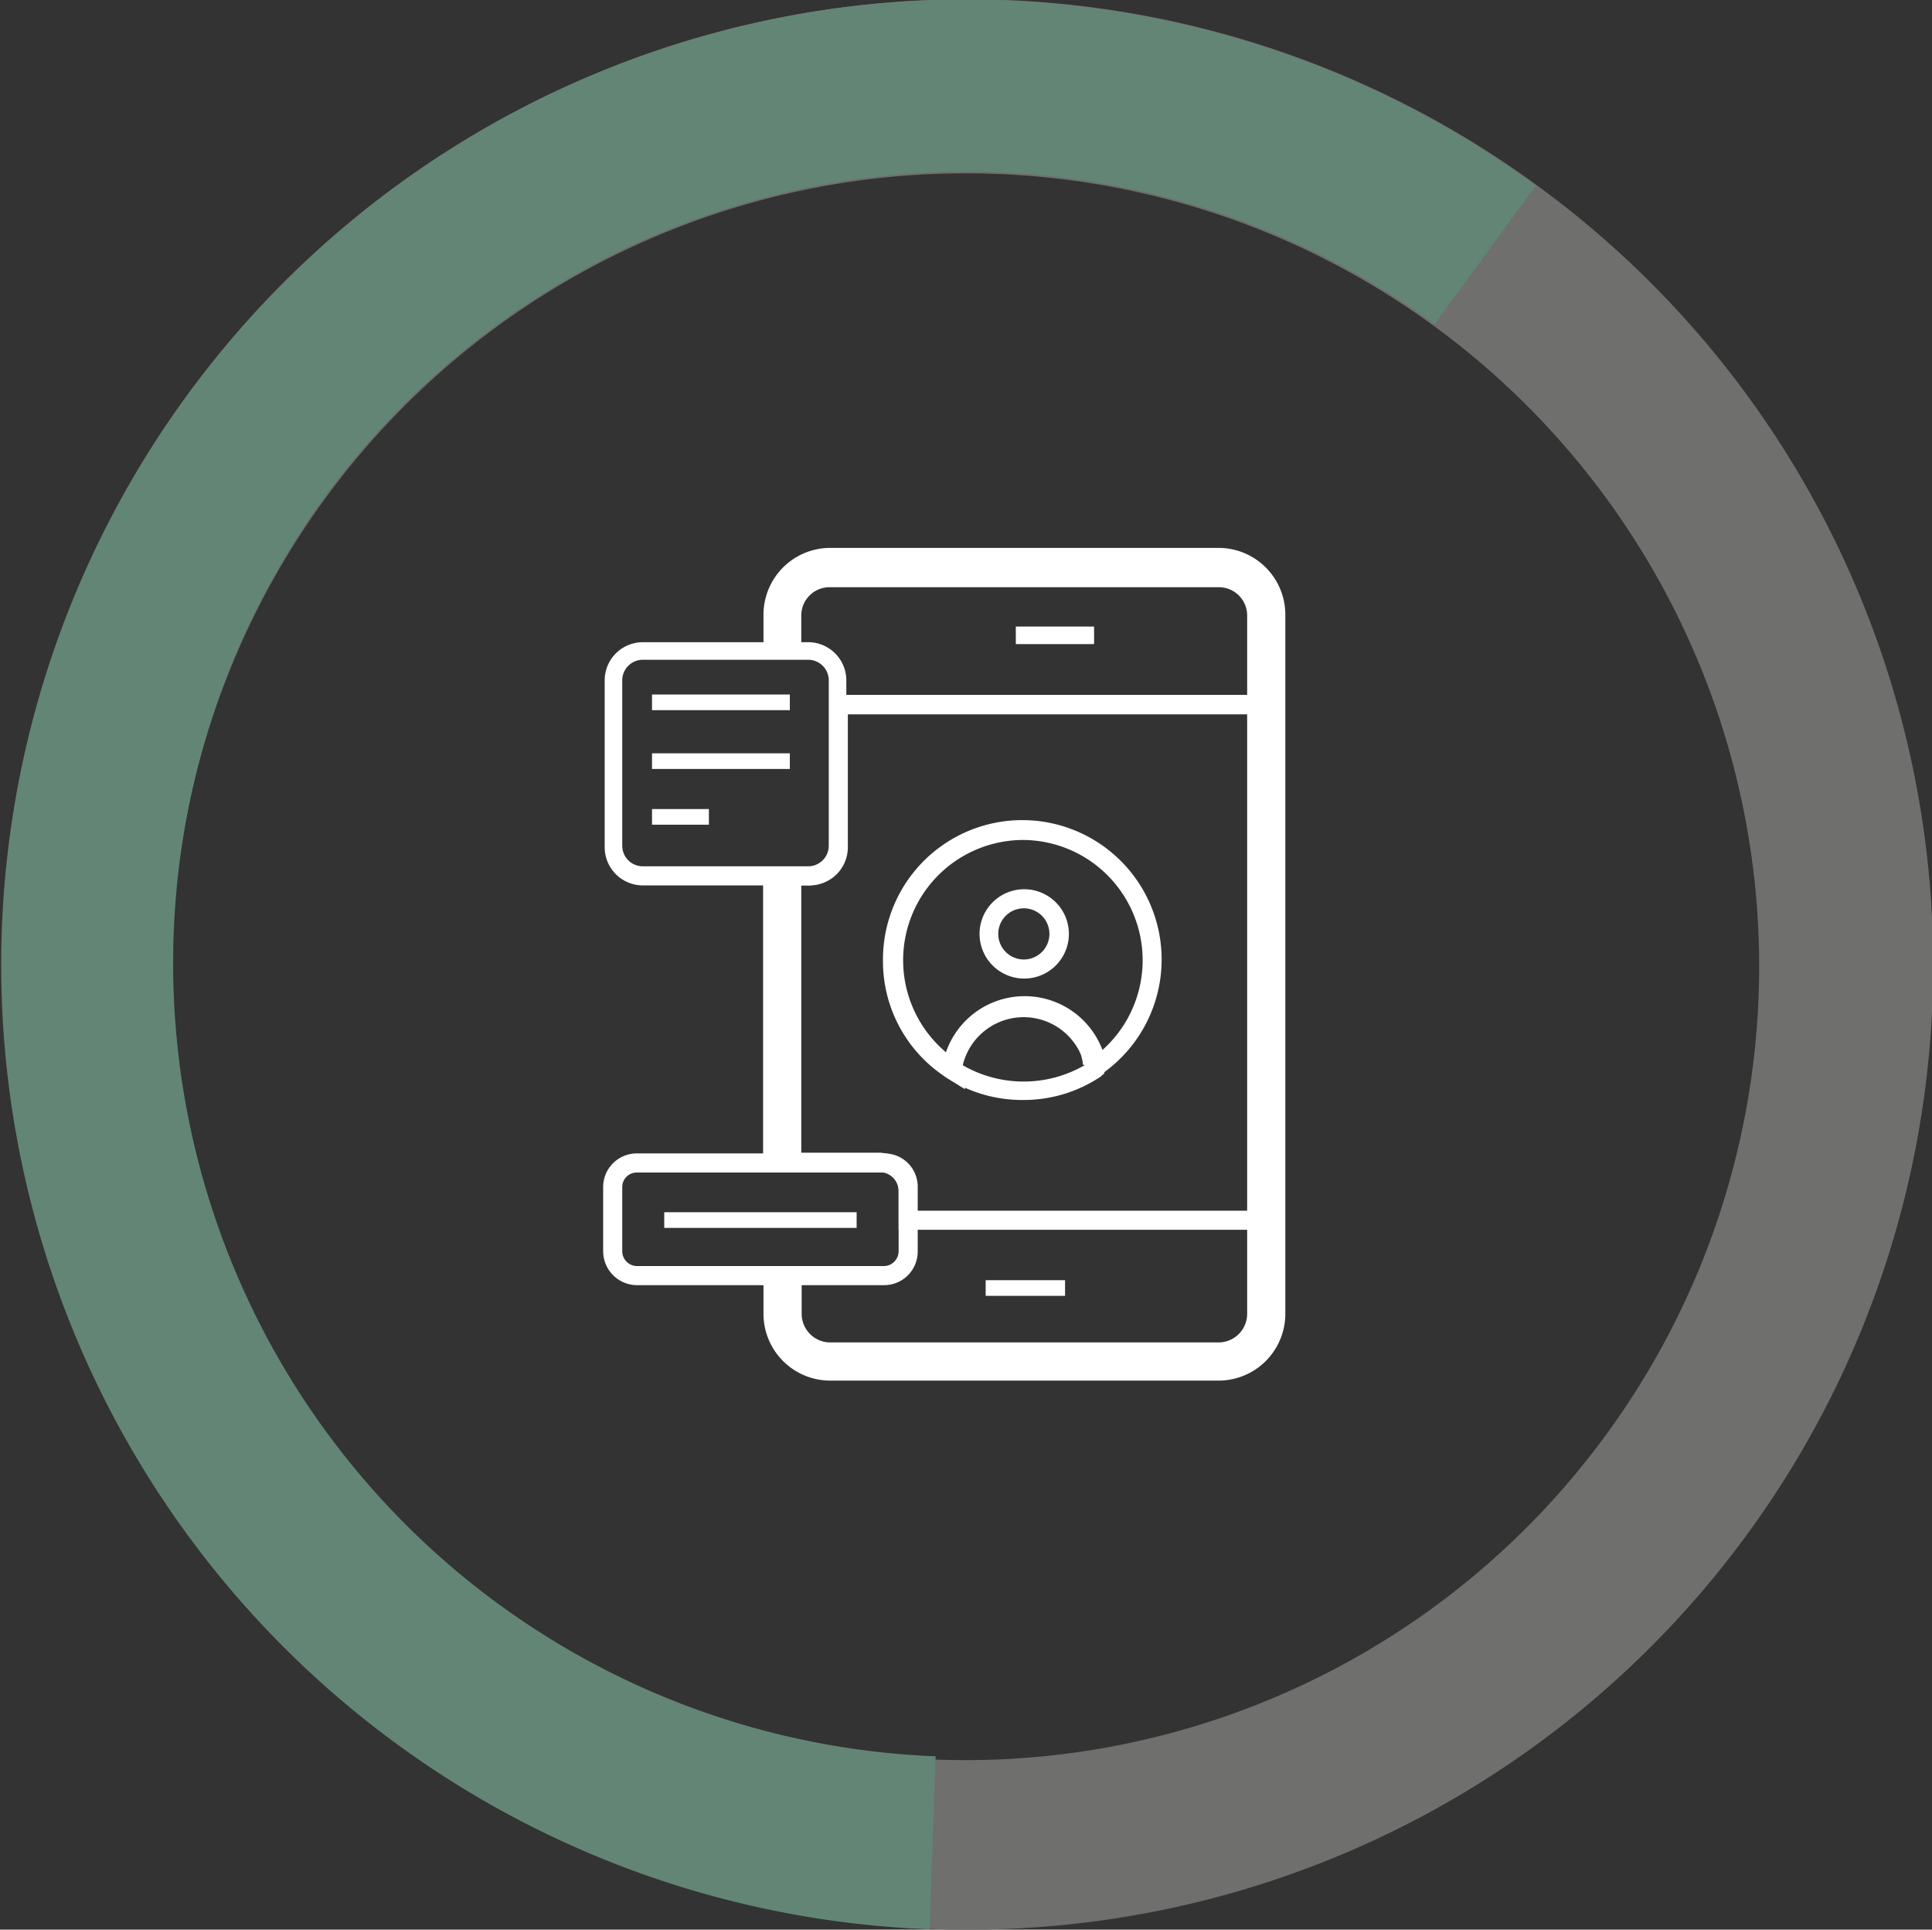 <svg xmlns="http://www.w3.org/2000/svg" viewBox="0 0 50.61 50.54"><rect x="0" y="0" width="50.61" height="50.54" fill="#333333" stroke="none"/><defs><style>.cls-1{fill:#fff;}.cls-2{fill:#6f6f6e;}.cls-3{fill:#638576;}</style></defs><g id="Capa_2" data-name="Capa 2"><g id="Capa_3" data-name="Capa 3"><path class="cls-1" d="M21.17,23.19H16.84a1,1,0,0,1-1-1V17.82a1,1,0,0,1,1-1h4.33a1,1,0,0,1,1,1v4.33A1,1,0,0,1,21.17,23.19Zm-4.33-5.91a.54.54,0,0,0-.54.54v4.33a.54.54,0,0,0,.54.54h4.33a.54.54,0,0,0,.54-.54V17.82a.54.54,0,0,0-.54-.54Z"/><path class="cls-1" d="M23.16,33.66H16.69a.89.89,0,0,1-.89-.89V31.09a.88.88,0,0,1,.89-.88h6.47a.87.87,0,0,1,.88.88v1.68A.88.88,0,0,1,23.16,33.66Zm-6.47-2.95a.38.38,0,0,0-.39.38v1.68a.39.39,0,0,0,.39.39h6.47a.39.39,0,0,0,.38-.39V31.09a.38.38,0,0,0-.38-.38Z"/><rect class="cls-1" x="26.61" y="16.41" width="2.05" height="0.46"/><rect class="cls-1" x="25.82" y="33.53" width="2.08" height="0.41"/><rect class="cls-1" x="17.4" y="31.75" width="5.04" height="0.41"/><rect class="cls-1" x="17.08" y="18.19" width="3.61" height="0.41"/><rect class="cls-1" x="17.08" y="19.73" width="3.61" height="0.41"/><rect class="cls-1" x="17.08" y="21.19" width="1.49" height="0.41"/><path class="cls-1" d="M26.82,25.63A1.17,1.17,0,1,1,28,24.46,1.17,1.17,0,0,1,26.82,25.63Zm0-1.84a.67.67,0,1,0,.67.67A.67.67,0,0,0,26.82,23.79Z"/><path class="cls-1" d="M25.28,28.53l-.43-.27a3.62,3.62,0,0,1-1.72-3.09,3.65,3.65,0,1,1,5.67,3l-.43.28,0-.5.2-.06h-.2a1.46,1.46,0,0,0-1.59-1.3,1.47,1.47,0,0,0-1.6,1.3.41.41,0,0,0,0,.11ZM26.78,22a3.15,3.15,0,0,0-2,5.56,2.18,2.18,0,0,1,4.1-.06A3.15,3.15,0,0,0,26.78,22Z"/><path class="cls-1" d="M26.78,28.81a3.64,3.64,0,0,1-1.93-.55l-.11-.07v-.12c0-.05,0-.11,0-.16a2.12,2.12,0,0,1,4.19,0v.2l-.1.09A3.63,3.63,0,0,1,26.78,28.81Zm-1.56-.91a3.19,3.19,0,0,0,3.19,0,1.64,1.64,0,0,0-3.19,0Zm3.38,0h0Z"/><path class="cls-1" d="M31.92,36.16H21.74A1.75,1.75,0,0,1,20,34.41v-1h1v1a.75.75,0,0,0,.75.75H31.92a.75.75,0,0,0,.75-.75V16.13a.74.74,0,0,0-.75-.75H21.74a.74.74,0,0,0-.75.75V17H20v-.9a1.75,1.75,0,0,1,1.75-1.75H31.92a1.75,1.75,0,0,1,1.75,1.75V34.41A1.75,1.75,0,0,1,31.92,36.16Z"/><rect class="cls-1" x="19.99" y="22.94" width="1" height="7.52"/><path class="cls-1" d="M33.42,32.21H23.54v-1a.52.52,0,0,0-.14-.36.51.51,0,0,0-.36-.15h-2.8v-8h1a.5.5,0,0,0,.5-.5v-4H33.42ZM24,31.71h8.88v-13H22.21v3.48a1,1,0,0,1-1,1h-.47v7H23a1,1,0,0,1,1,1Z"/><path class="cls-2" d="M25.27,50.54a25.28,25.28,0,1,1,15-45.68,25.27,25.27,0,0,1-15,45.68Zm.06-46a20.78,20.78,0,1,0,16.77,33h0a20.77,20.77,0,0,0-16.77-33Z"/><path class="cls-3" d="M24.35,50.53A25.28,25.28,0,1,1,40.23,4.86L37.58,8.49A20.84,20.84,0,0,0,8.51,13a20.79,20.79,0,0,0,16,33Z"/></g></g></svg>
